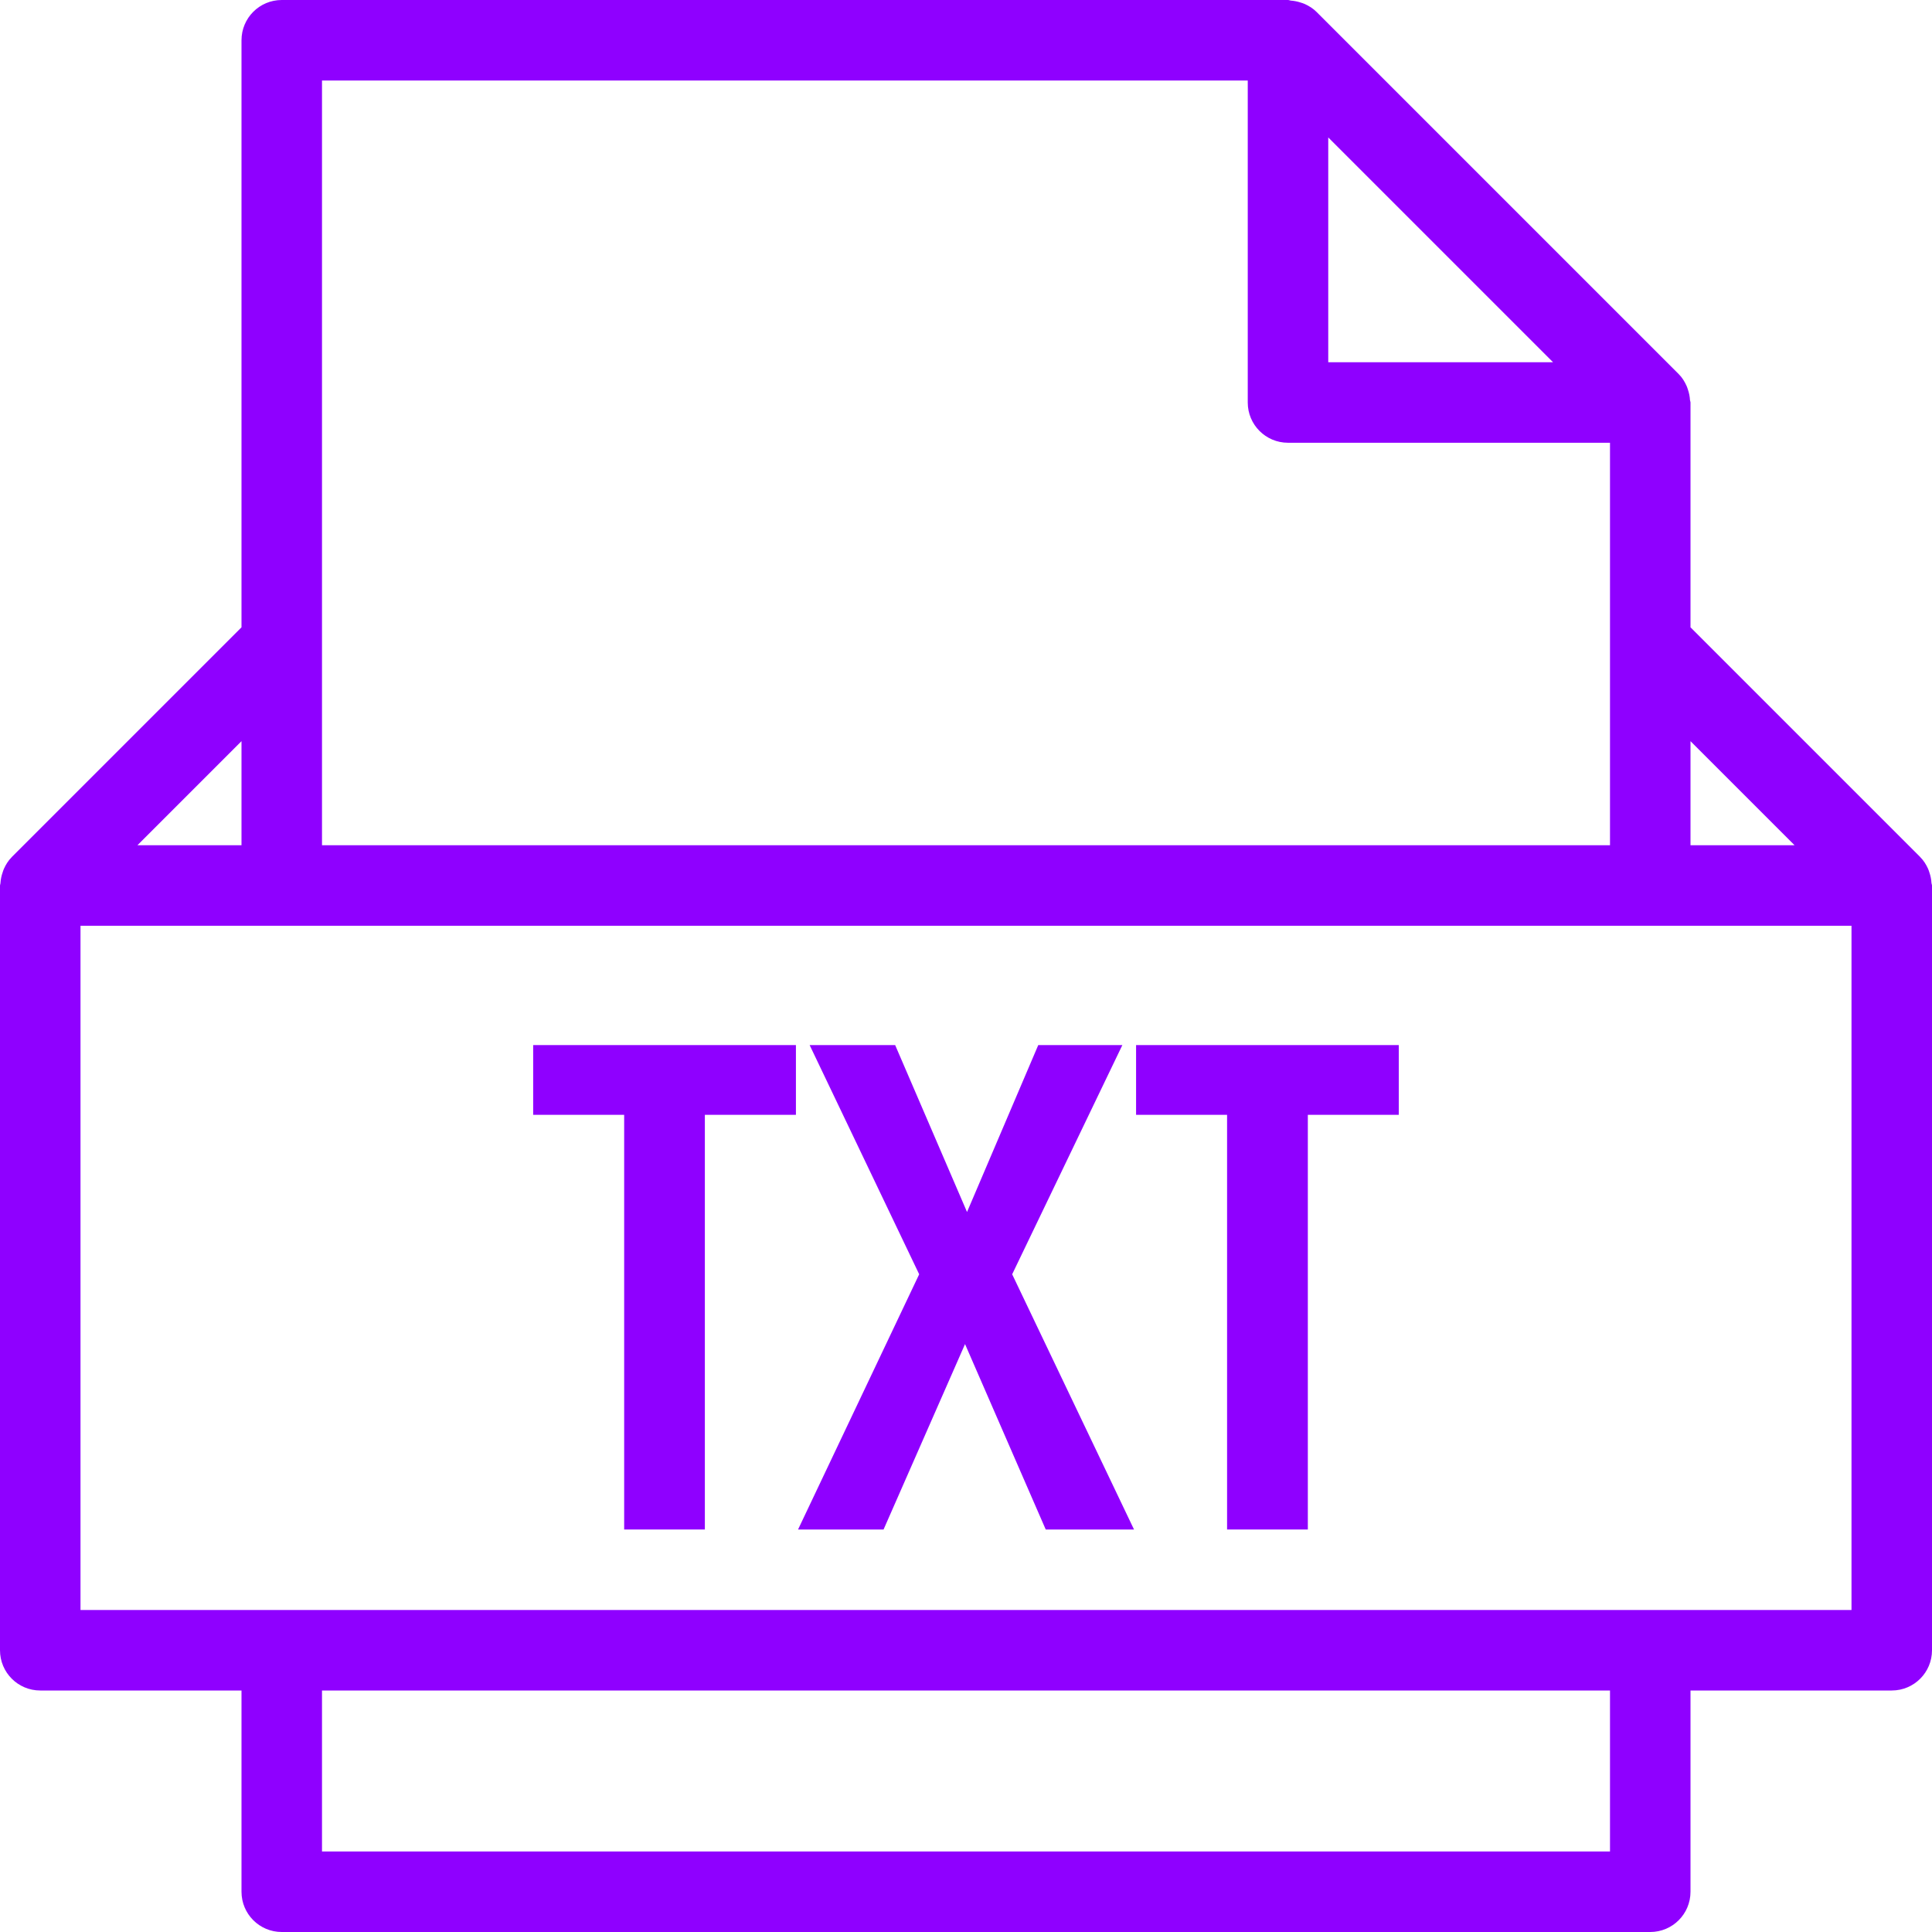 <svg width="30" height="30" viewBox="0 0 30 30" fill="none" xmlns="http://www.w3.org/2000/svg">
<path d="M29.992 13.713C29.989 13.656 29.978 13.601 29.959 13.546C29.952 13.526 29.947 13.507 29.938 13.488C29.908 13.423 29.871 13.363 29.819 13.311C29.818 13.309 29.817 13.309 29.816 13.307L26.25 9.741V6.25C26.25 6.237 26.243 6.225 26.242 6.212C26.239 6.156 26.228 6.103 26.21 6.05C26.203 6.03 26.198 6.011 26.189 5.992C26.159 5.926 26.121 5.862 26.067 5.809L20.442 0.184C20.389 0.131 20.326 0.092 20.26 0.062C20.239 0.052 20.219 0.047 20.198 0.04C20.147 0.023 20.096 0.013 20.043 0.009C20.027 0.007 20.014 0 20 0H4.375C4.029 0 3.75 0.28 3.75 0.625V9.741L0.184 13.307C0.182 13.309 0.182 13.309 0.181 13.311C0.129 13.363 0.092 13.423 0.062 13.488C0.053 13.506 0.048 13.526 0.041 13.546C0.022 13.6 0.011 13.655 0.007 13.713C0.007 13.726 0 13.737 0 13.75V25.625C0 25.97 0.279 26.25 0.625 26.25H3.75V29.375C3.75 29.72 4.029 30 4.375 30H25.625C25.971 30 26.25 29.72 26.25 29.375V26.25H29.375C29.721 26.25 30 25.97 30 25.625V13.75C30 13.737 29.993 13.726 29.992 13.713ZM27.866 13.125H26.25V11.509L27.866 13.125ZM24.116 5.625H20.625V2.134L24.116 5.625ZM5 1.25H19.375V6.25C19.375 6.595 19.654 6.875 20 6.875H25V10V13.125H5V10V1.25ZM3.75 11.509V13.125H2.134L3.75 11.509ZM25 28.75H5V26.25H25V28.75ZM28.75 25H1.25V14.375H4.375H25.625H28.75V25Z" fill="#8F00FF"/>
<path d="M17.641 17.311H19.054V23.75H20.308V17.311H21.72V16.228H17.641V17.311Z" fill="#8F00FF"/>
<path d="M8.279 17.311H9.692V23.75H10.945V17.311H12.359V16.228H8.279V17.311Z" fill="#8F00FF"/>
<path d="M17.428 16.228H16.122L15.016 18.82L13.9 16.228H12.572L14.273 19.787L12.392 23.75H13.72L14.985 20.871L16.238 23.75H17.609L15.717 19.787L17.428 16.228Z" fill="#8F00FF"/>
</svg>
